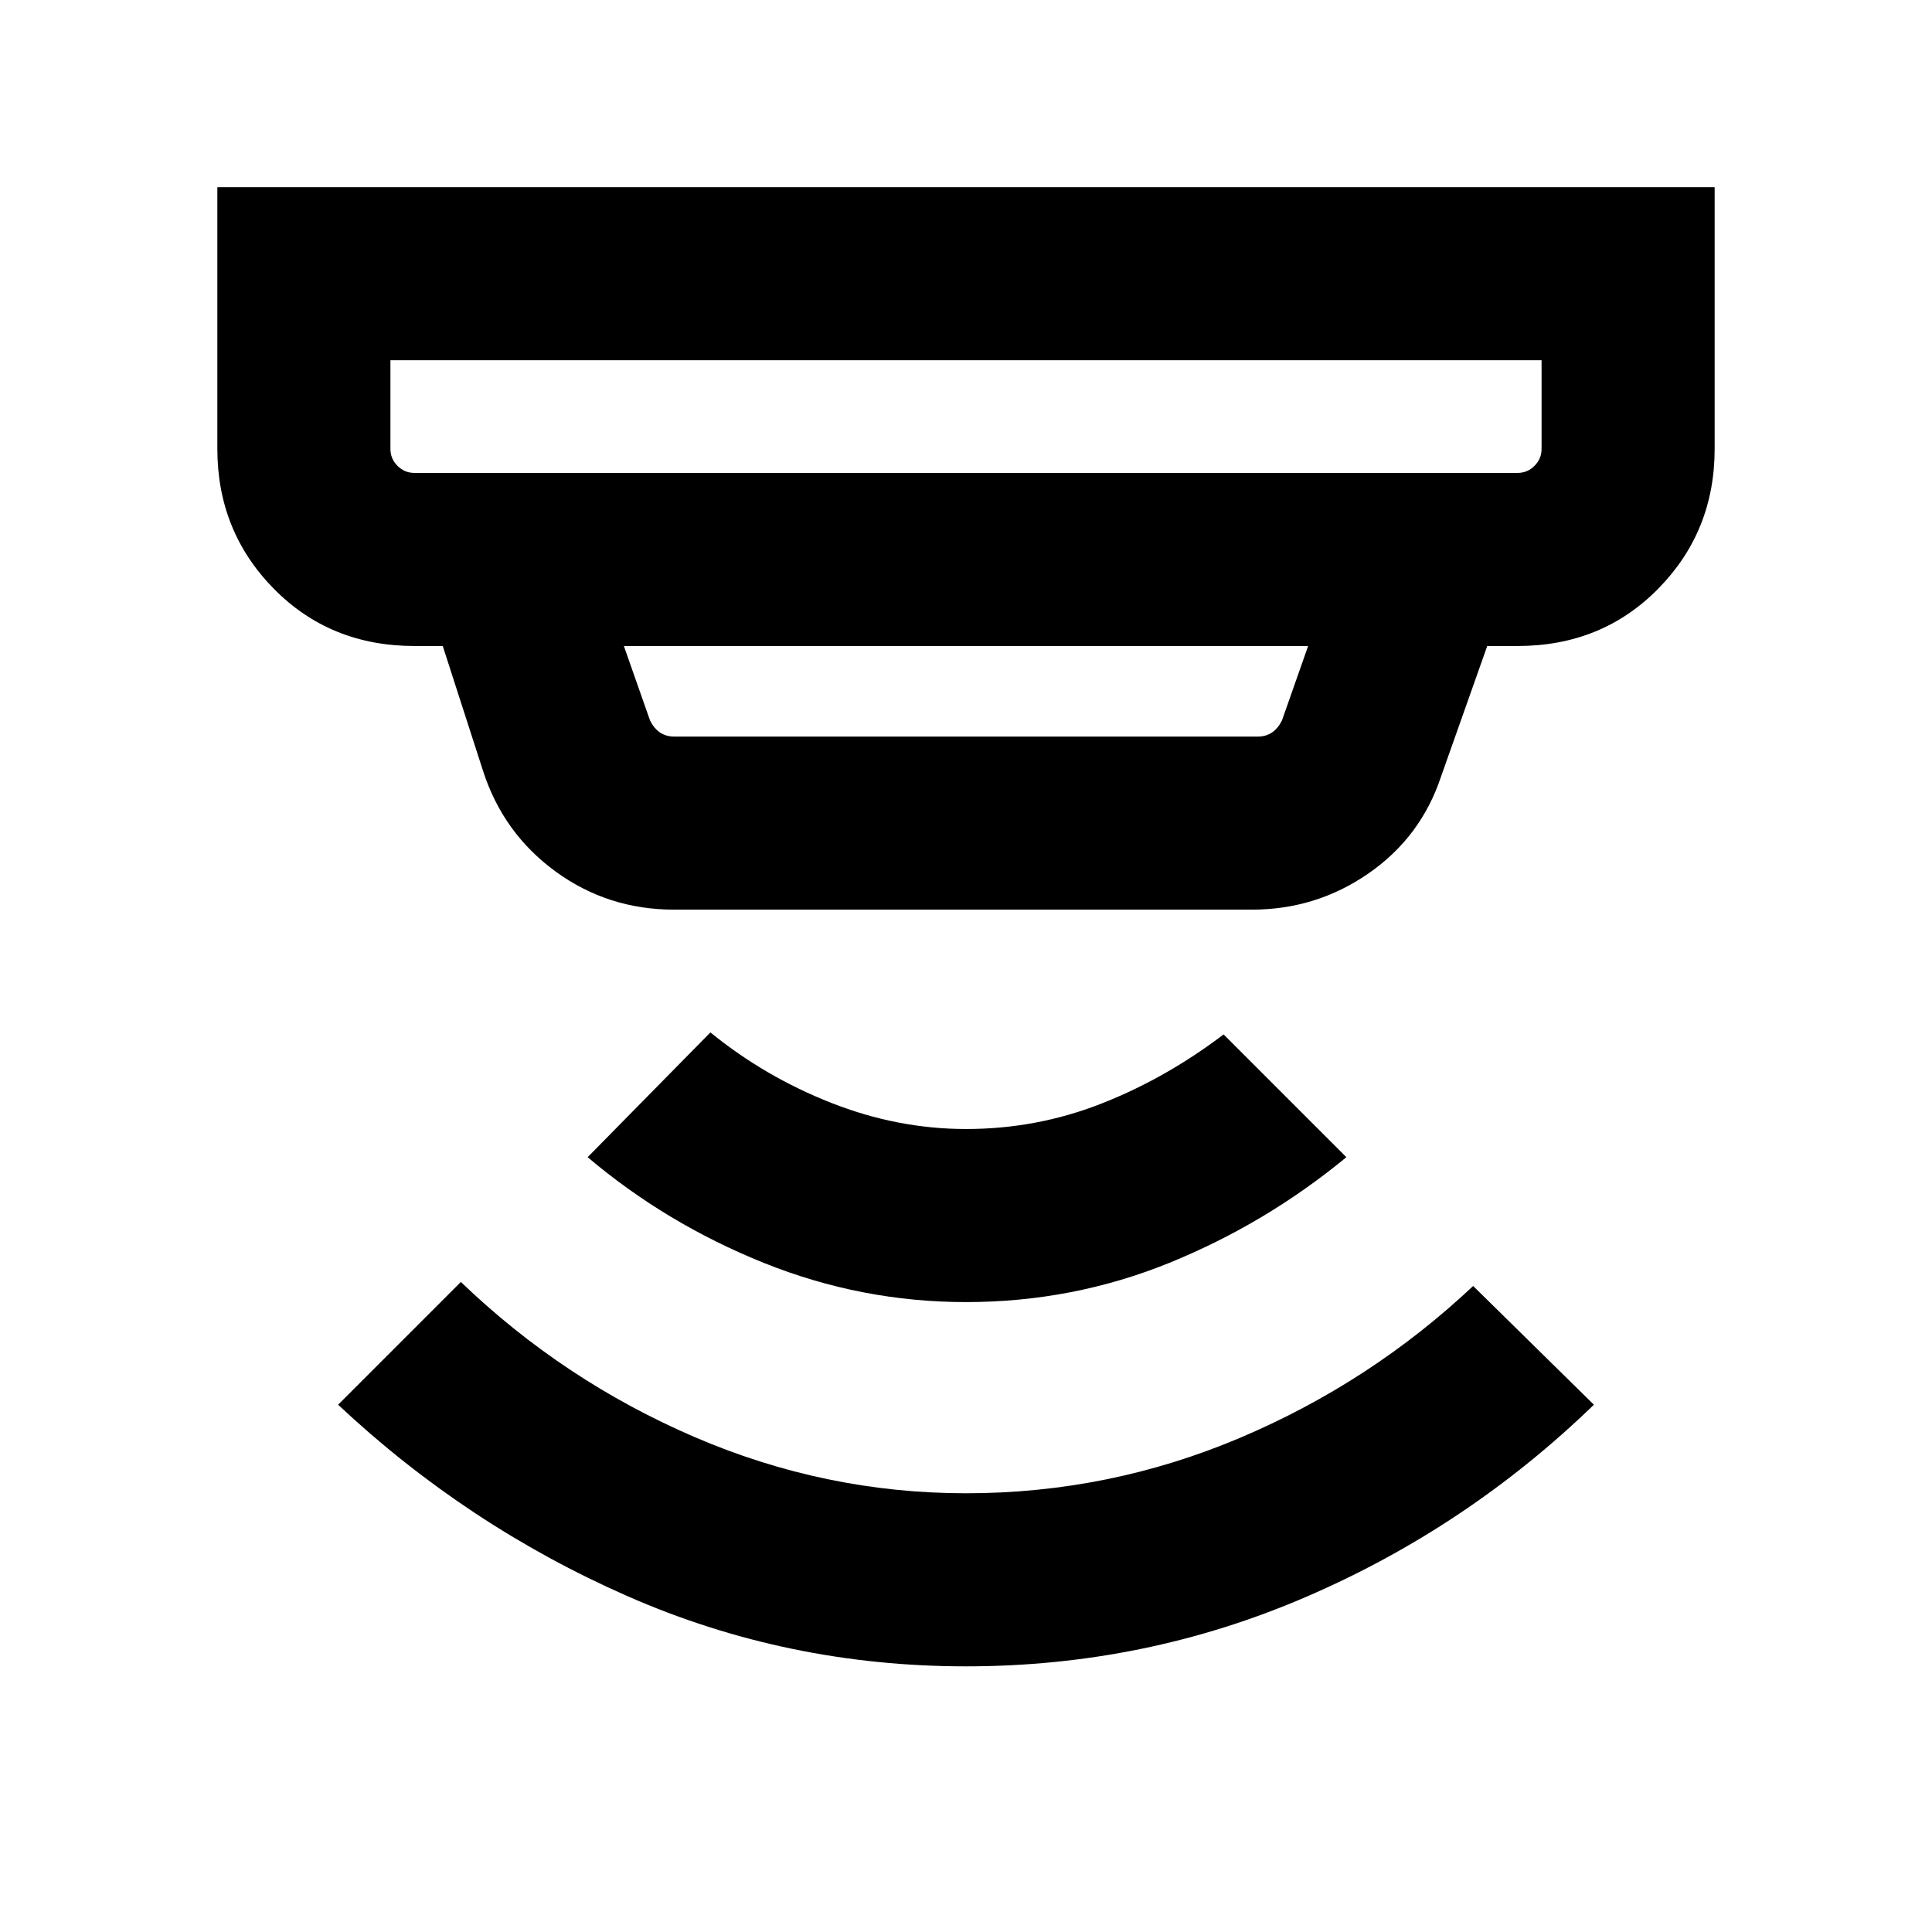 <svg xmlns="http://www.w3.org/2000/svg" height="24" width="24"><path d="M12 20.7q-2.225 0-4.212-.875Q5.8 18.95 4.2 17.45l1.525-1.525Q7 17.15 8.625 17.85t3.375.7q1.775 0 3.4-.687 1.625-.688 2.9-1.888l1.5 1.475q-1.575 1.525-3.575 2.387-2 .863-4.225.863Zm0-4.525q-1.3 0-2.512-.487Q8.275 15.2 7.3 14.375l1.525-1.55q.675.55 1.5.875.825.325 1.675.325.875 0 1.675-.313.8-.312 1.525-.862l1.525 1.525q-1 .825-2.2 1.313-1.2.487-2.525.487Zm-6.85-10.3h13.7q.125 0 .212-.088.088-.087.088-.212v-1.1H4.85v1.1q0 .125.088.212.087.088.212.088ZM8.375 9.15h7.25q.1 0 .175-.05.075-.05.125-.15l.325-.925h-8.5l.325.925q.05.1.125.15.075.05.175.05Zm0 2.15q-.825 0-1.475-.475-.65-.475-.9-1.25l-.5-1.55h-.35q-1.05 0-1.75-.713-.7-.712-.7-1.737v-3.25h18.6v3.25q0 1.025-.7 1.737-.7.713-1.75.713h-.375L17.9 9.65q-.25.75-.9 1.2-.65.45-1.45.45ZM4.85 5.875V4.475 5.875Z"/></svg>
